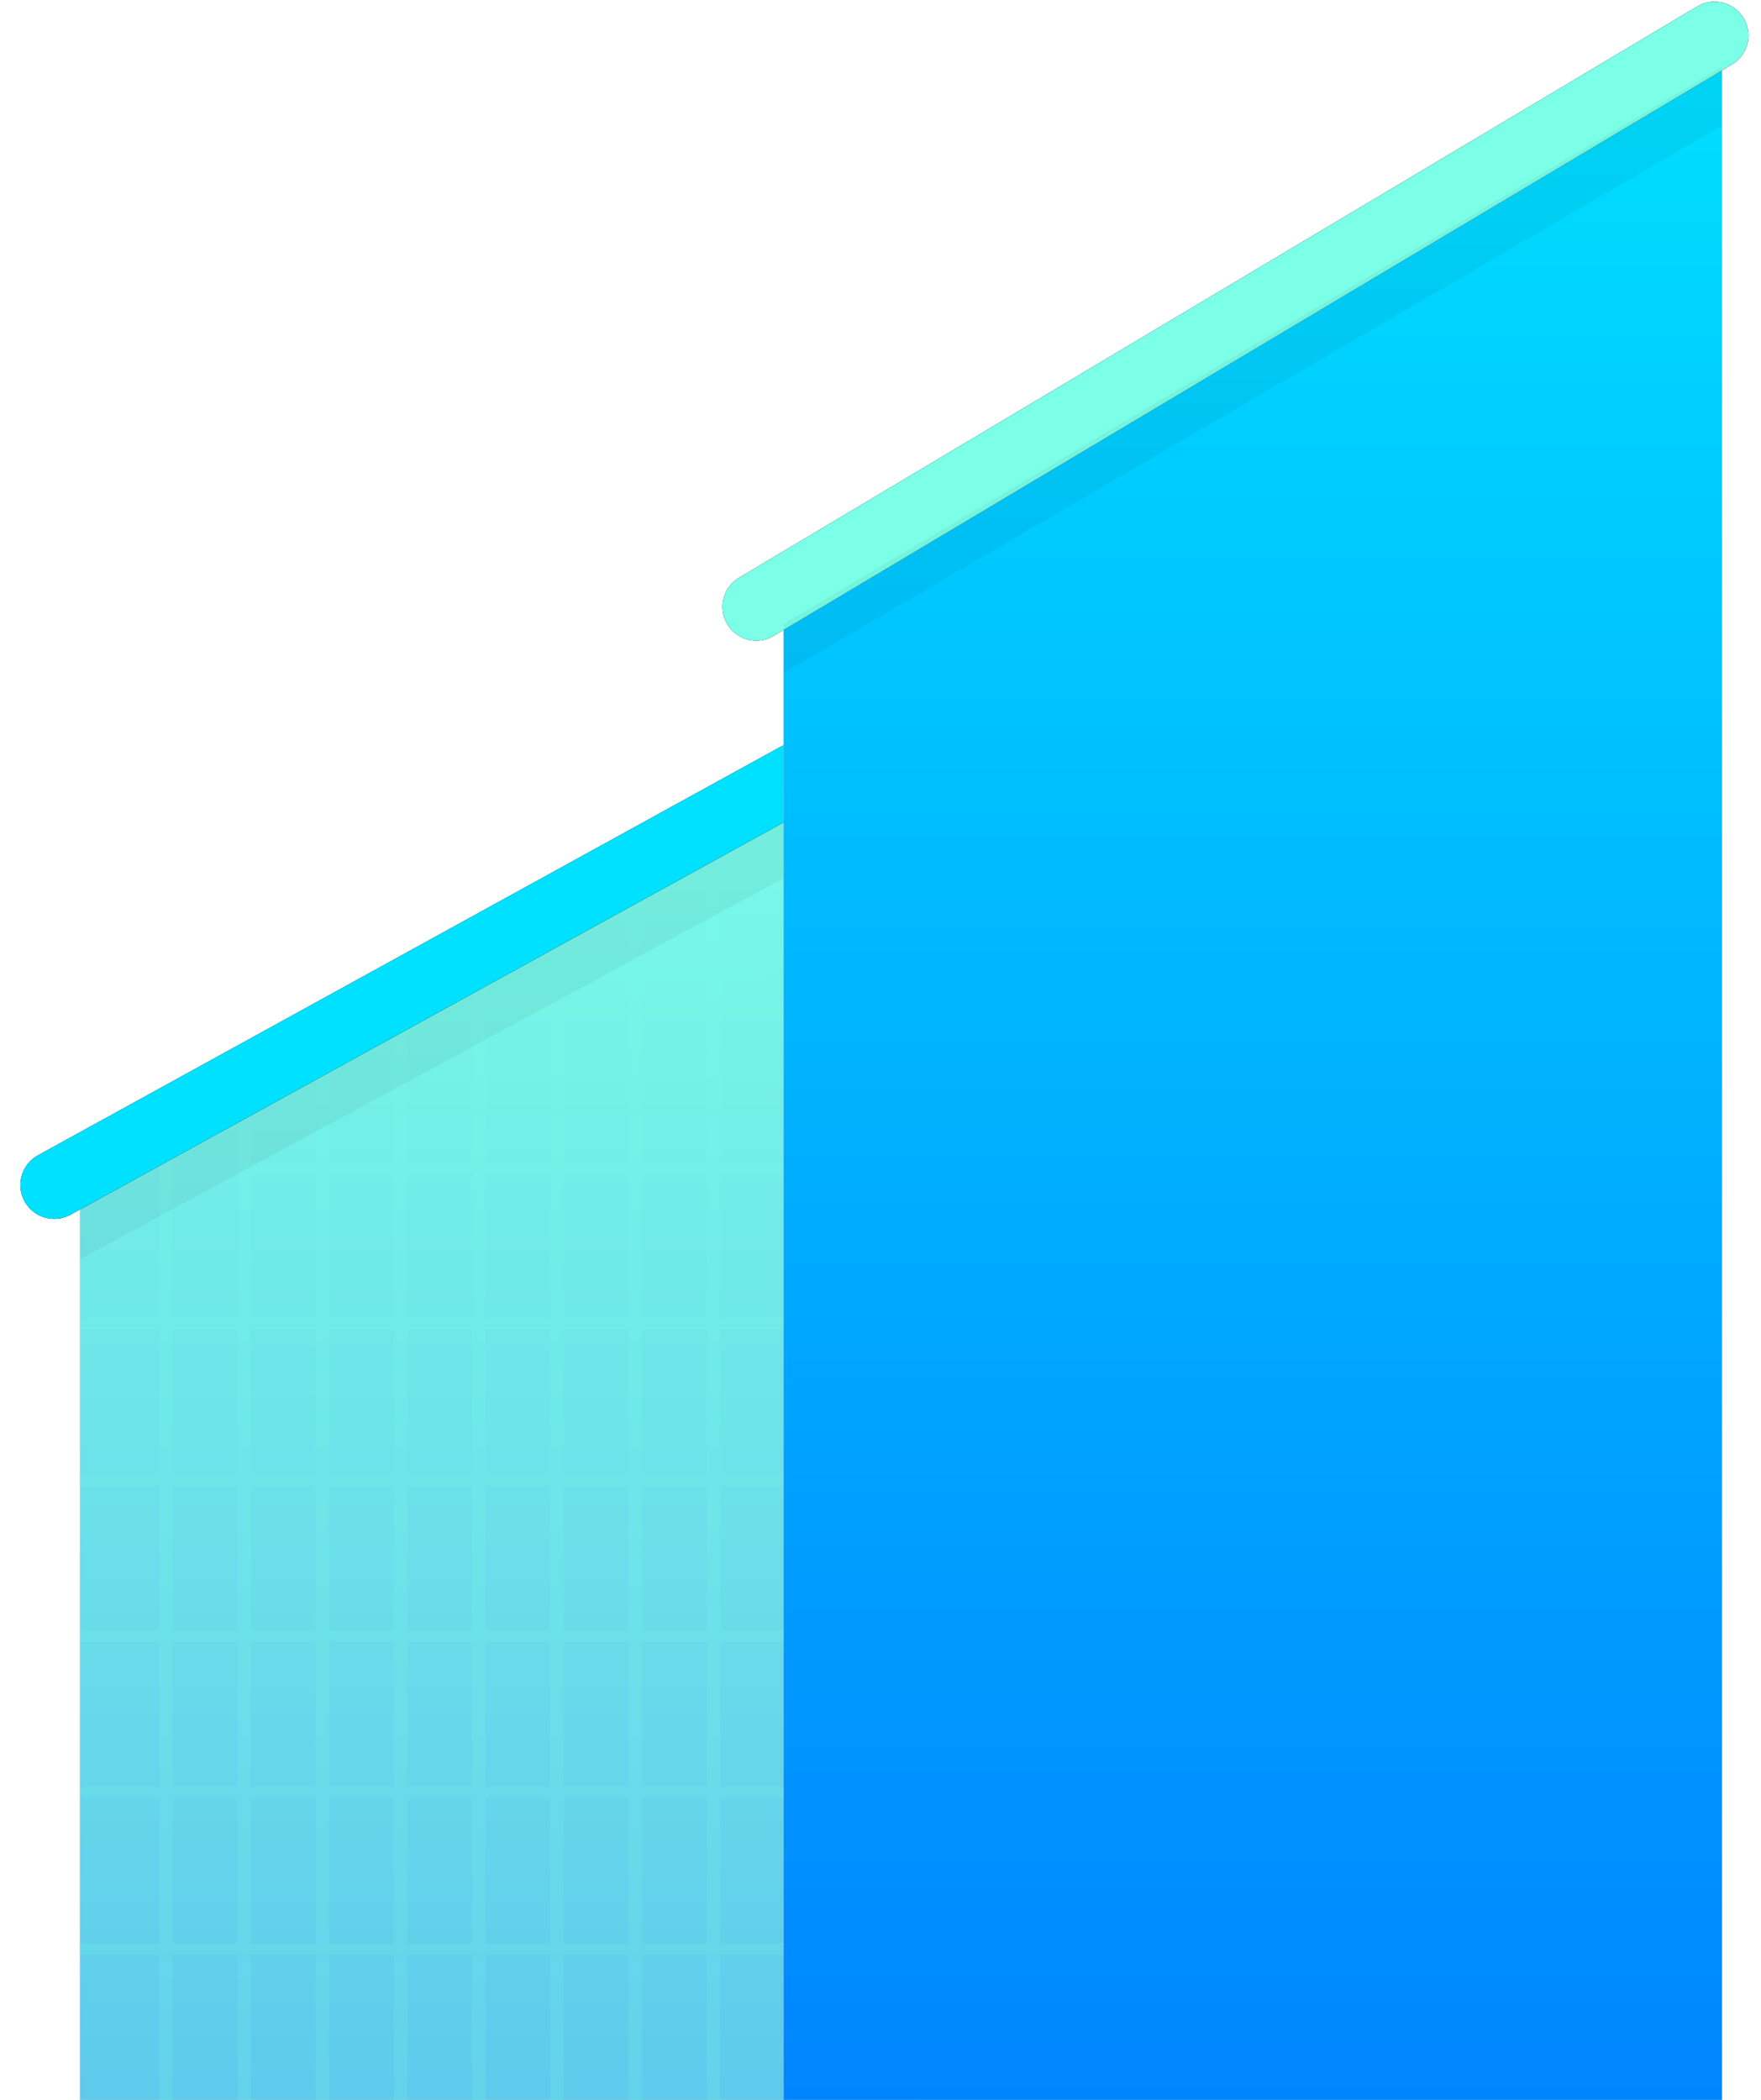 <svg width="78" height="93" viewBox="0 0 78 93" stroke-width="0" xmlns="http://www.w3.org/2000/svg">
<path d="M40.772 30.664L3.543 53.366V93H40.772V30.664Z" fill="#C4C4C4"/>
<path d="M40.772 30.664L3.543 53.366V93H40.772V30.664Z" fill="url(#paint0_linear)"/>
<g opacity="0.15">
<line x1="7.354" y1="49.615" x2="7.354" y2="93" stroke="url(#paint1_linear)" stroke-width="0.6"/>
<line x1="10.817" y1="48.028" x2="10.817" y2="93" stroke="url(#paint2_linear)" stroke-width="0.6"/>
<line x1="14.28" y1="45.911" x2="14.28" y2="93" stroke="url(#paint3_linear)" stroke-width="0.6"/>
<line x1="17.744" y1="43.795" x2="17.744" y2="93" stroke="url(#paint4_linear)" stroke-width="0.6"/>
<line x1="21.207" y1="41.678" x2="21.207" y2="93" stroke="url(#paint5_linear)" stroke-width="0.6"/>
<line x1="24.67" y1="39.033" x2="24.67" y2="93" stroke="url(#paint6_linear)" stroke-width="0.6"/>
<line x1="28.133" y1="39.033" x2="28.133" y2="93" stroke="url(#paint7_linear)" stroke-width="0.6"/>
<line x1="31.596" y1="39.033" x2="31.596" y2="93" stroke="url(#paint8_linear)" stroke-width="0.6"/>
<line x1="34.711" y1="86.324" x2="3.543" y2="86.324" stroke="url(#paint9_linear)" stroke-width="0.5"/>
<line x1="34.711" y1="79.397" x2="3.543" y2="79.397" stroke="url(#paint10_linear)" stroke-width="0.5"/>
<line x1="34.711" y1="72.471" x2="3.543" y2="72.471" stroke="url(#paint11_linear)" stroke-width="0.5"/>
<line x1="34.711" y1="65.545" x2="3.543" y2="65.545" stroke="url(#paint12_linear)" stroke-width="0.5"/>
<line x1="34.711" y1="58.619" x2="3.543" y2="58.619" stroke="url(#paint13_linear)" stroke-width="0.5"/>
<line x1="34.711" y1="51.693" x2="10.469" y2="51.693" stroke="url(#paint14_linear)" stroke-width="0.5"/>
<line x1="34.711" y1="44.766" x2="18.261" y2="44.766" stroke="url(#paint15_linear)" stroke-width="0.5"/>
<line x1="33.845" y1="43.035" x2="25.187" y2="43.035" stroke="url(#paint16_linear)" stroke-width="0.5"/>
</g>
<path d="M3.543 55.771V53.174L34.711 36.291V38.889L3.543 55.771Z" fill="black" fill-opacity="0.05"/>
<line x1="2.403" y1="52.483" x2="35.271" y2="34.401" stroke="black" stroke-width="3" stroke-linecap="round" stroke-linejoin="round"/>
<line x1="2.403" y1="52.483" x2="35.271" y2="34.401" stroke="url(#paint17_linear)" stroke-width="3" stroke-linecap="round" stroke-linejoin="round"/>
<path d="M76.269 1.227L34.711 25.902V93H76.269V1.227Z" fill="#C4C4C4"/>
<path d="M76.269 1.227L34.711 25.902V93H76.269V1.227Z" fill="url(#paint18_linear)"/>
<g opacity="0.15">
<line x1="40.406" y1="22.006" x2="40.406" y2="93" stroke="url(#paint19_linear)"/>
<line x1="46.466" y1="19.408" x2="46.466" y2="93" stroke="url(#paint20_linear)"/>
<line x1="52.527" y1="15.945" x2="52.527" y2="93" stroke="url(#paint21_linear)"/>
<line x1="58.587" y1="12.482" x2="58.587" y2="93" stroke="url(#paint22_linear)"/>
<line x1="64.648" y1="9.019" x2="64.648" y2="93" stroke="url(#paint23_linear)"/>
<line x1="70.708" y1="4.69" x2="70.708" y2="93" stroke="url(#paint24_linear)"/>
<line x1="76.269" y1="81.379" x2="34.711" y2="81.379" stroke="url(#paint25_linear)"/>
<line x1="76.269" y1="69.258" x2="34.711" y2="69.258" stroke="url(#paint26_linear)"/>
<line x1="76.269" y1="57.137" x2="34.711" y2="57.137" stroke="url(#paint27_linear)"/>
<line x1="76.269" y1="45.016" x2="34.711" y2="45.016" stroke="url(#paint28_linear)"/>
<line x1="76.269" y1="32.895" x2="34.711" y2="32.895" stroke="url(#paint29_linear)"/>
<line x1="76.269" y1="20.774" x2="44.235" y2="20.774" stroke="url(#paint30_linear)"/>
<line x1="75.403" y1="8.653" x2="64.148" y2="8.653" stroke="url(#paint31_linear)"/>
</g>
<line x1="33.5" y1="26.876" x2="75.944" y2="1.573" stroke="black" stroke-width="3" stroke-linecap="round" stroke-linejoin="round"/>
<line x1="33.5" y1="26.876" x2="75.944" y2="1.573" stroke="url(#paint32_linear)" stroke-width="3" stroke-linecap="round" stroke-linejoin="round"/>
<path d="M34.711 29.798V27.633L76.269 2.959V5.556L34.711 29.798Z" fill="black" fill-opacity="0.05"/>
<defs>
<linearGradient id="paint0_linear" x1="22.157" y1="30.664" x2="22.157" y2="93" gradientUnits="userSpaceOnUse">
<stop stop-color="#7CFFE7"/>
<stop offset="1" stop-color="#5FCAEC"/>
</linearGradient>
<linearGradient id="paint1_linear" x1="7.054" y1="71.307" x2="6.054" y2="71.307" gradientUnits="userSpaceOnUse">
<stop stop-color="#7CFFE7"/>
<stop offset="1" stop-color="#5FCAEC"/>
</linearGradient>
<linearGradient id="paint2_linear" x1="10.517" y1="70.514" x2="9.517" y2="70.514" gradientUnits="userSpaceOnUse">
<stop stop-color="#7CFFE7"/>
<stop offset="1" stop-color="#5FCAEC"/>
</linearGradient>
<linearGradient id="paint3_linear" x1="13.98" y1="69.456" x2="12.98" y2="69.456" gradientUnits="userSpaceOnUse">
<stop stop-color="#7CFFE7"/>
<stop offset="1" stop-color="#5FCAEC"/>
</linearGradient>
<linearGradient id="paint4_linear" x1="17.444" y1="68.397" x2="16.444" y2="68.397" gradientUnits="userSpaceOnUse">
<stop stop-color="#7CFFE7"/>
<stop offset="1" stop-color="#5FCAEC"/>
</linearGradient>
<linearGradient id="paint5_linear" x1="20.907" y1="67.339" x2="19.907" y2="67.339" gradientUnits="userSpaceOnUse">
<stop stop-color="#7CFFE7"/>
<stop offset="1" stop-color="#5FCAEC"/>
</linearGradient>
<linearGradient id="paint6_linear" x1="24.37" y1="66.016" x2="23.37" y2="66.016" gradientUnits="userSpaceOnUse">
<stop stop-color="#7CFFE7"/>
<stop offset="1" stop-color="#5FCAEC"/>
</linearGradient>
<linearGradient id="paint7_linear" x1="27.833" y1="66.016" x2="26.833" y2="66.016" gradientUnits="userSpaceOnUse">
<stop stop-color="#7CFFE7"/>
<stop offset="1" stop-color="#5FCAEC"/>
</linearGradient>
<linearGradient id="paint8_linear" x1="31.296" y1="66.016" x2="30.296" y2="66.016" gradientUnits="userSpaceOnUse">
<stop stop-color="#7CFFE7"/>
<stop offset="1" stop-color="#5FCAEC"/>
</linearGradient>
<linearGradient id="paint9_linear" x1="19.127" y1="86.074" x2="19.127" y2="85.074" gradientUnits="userSpaceOnUse">
<stop stop-color="#7CFFE7"/>
<stop offset="1" stop-color="#5FCAEC"/>
</linearGradient>
<linearGradient id="paint10_linear" x1="19.127" y1="79.147" x2="19.127" y2="78.147" gradientUnits="userSpaceOnUse">
<stop stop-color="#7CFFE7"/>
<stop offset="1" stop-color="#5FCAEC"/>
</linearGradient>
<linearGradient id="paint11_linear" x1="19.127" y1="72.221" x2="19.127" y2="71.221" gradientUnits="userSpaceOnUse">
<stop stop-color="#7CFFE7"/>
<stop offset="1" stop-color="#5FCAEC"/>
</linearGradient>
<linearGradient id="paint12_linear" x1="19.127" y1="65.295" x2="19.127" y2="64.295" gradientUnits="userSpaceOnUse">
<stop stop-color="#7CFFE7"/>
<stop offset="1" stop-color="#5FCAEC"/>
</linearGradient>
<linearGradient id="paint13_linear" x1="19.127" y1="58.369" x2="19.127" y2="57.369" gradientUnits="userSpaceOnUse">
<stop stop-color="#7CFFE7"/>
<stop offset="1" stop-color="#5FCAEC"/>
</linearGradient>
<linearGradient id="paint14_linear" x1="22.59" y1="51.443" x2="22.59" y2="50.443" gradientUnits="userSpaceOnUse">
<stop stop-color="#7CFFE7"/>
<stop offset="1" stop-color="#5FCAEC"/>
</linearGradient>
<linearGradient id="paint15_linear" x1="26.486" y1="44.516" x2="26.486" y2="43.516" gradientUnits="userSpaceOnUse">
<stop stop-color="#7CFFE7"/>
<stop offset="1" stop-color="#5FCAEC"/>
</linearGradient>
<linearGradient id="paint16_linear" x1="29.516" y1="42.785" x2="29.516" y2="41.785" gradientUnits="userSpaceOnUse">
<stop stop-color="#7CFFE7"/>
<stop offset="1" stop-color="#5FCAEC"/>
</linearGradient>
<linearGradient id="paint17_linear" x1="19.56" y1="44.757" x2="20.042" y2="45.633" gradientUnits="userSpaceOnUse">
<stop stop-color="#00E0FF"/>
<stop offset="1" stop-color="#0085FF"/>
</linearGradient>
<linearGradient id="paint18_linear" x1="55.49" y1="1.227" x2="55.49" y2="93" gradientUnits="userSpaceOnUse">
<stop stop-color="#00E0FF"/>
<stop offset="1" stop-color="#0085FF"/>
</linearGradient>
<linearGradient id="paint19_linear" x1="39.906" y1="57.503" x2="38.906" y2="57.503" gradientUnits="userSpaceOnUse">
<stop stop-color="#00DBFF"/>
<stop offset="1" stop-color="#0085FF"/>
</linearGradient>
<linearGradient id="paint20_linear" x1="45.966" y1="56.204" x2="44.966" y2="56.204" gradientUnits="userSpaceOnUse">
<stop stop-color="#00DBFF"/>
<stop offset="1" stop-color="#0085FF"/>
</linearGradient>
<linearGradient id="paint21_linear" x1="52.027" y1="54.473" x2="51.027" y2="54.473" gradientUnits="userSpaceOnUse">
<stop stop-color="#00DBFF"/>
<stop offset="1" stop-color="#0085FF"/>
</linearGradient>
<linearGradient id="paint22_linear" x1="58.087" y1="52.741" x2="57.087" y2="52.741" gradientUnits="userSpaceOnUse">
<stop stop-color="#00DBFF"/>
<stop offset="1" stop-color="#0085FF"/>
</linearGradient>
<linearGradient id="paint23_linear" x1="64.148" y1="51.01" x2="63.148" y2="51.01" gradientUnits="userSpaceOnUse">
<stop stop-color="#00DBFF"/>
<stop offset="1" stop-color="#0085FF"/>
</linearGradient>
<linearGradient id="paint24_linear" x1="70.208" y1="48.845" x2="69.208" y2="48.845" gradientUnits="userSpaceOnUse">
<stop stop-color="#00DBFF"/>
<stop offset="1" stop-color="#0085FF"/>
</linearGradient>
<linearGradient id="paint25_linear" x1="55.49" y1="80.879" x2="55.49" y2="79.879" gradientUnits="userSpaceOnUse">
<stop stop-color="#00DBFF"/>
<stop offset="1" stop-color="#0085FF"/>
</linearGradient>
<linearGradient id="paint26_linear" x1="55.49" y1="68.758" x2="55.49" y2="67.758" gradientUnits="userSpaceOnUse">
<stop stop-color="#00DBFF"/>
<stop offset="1" stop-color="#0085FF"/>
</linearGradient>
<linearGradient id="paint27_linear" x1="55.49" y1="56.637" x2="55.49" y2="55.637" gradientUnits="userSpaceOnUse">
<stop stop-color="#00DBFF"/>
<stop offset="1" stop-color="#0085FF"/>
</linearGradient>
<linearGradient id="paint28_linear" x1="55.49" y1="44.516" x2="55.49" y2="43.516" gradientUnits="userSpaceOnUse">
<stop stop-color="#00DBFF"/>
<stop offset="1" stop-color="#0085FF"/>
</linearGradient>
<linearGradient id="paint29_linear" x1="55.49" y1="32.395" x2="55.49" y2="31.395" gradientUnits="userSpaceOnUse">
<stop stop-color="#00DBFF"/>
<stop offset="1" stop-color="#0085FF"/>
</linearGradient>
<linearGradient id="paint30_linear" x1="60.252" y1="20.274" x2="60.252" y2="19.274" gradientUnits="userSpaceOnUse">
<stop stop-color="#00DBFF"/>
<stop offset="1" stop-color="#0085FF"/>
</linearGradient>
<linearGradient id="paint31_linear" x1="69.775" y1="8.153" x2="69.775" y2="7.153" gradientUnits="userSpaceOnUse">
<stop stop-color="#00DBFF"/>
<stop offset="1" stop-color="#0085FF"/>
</linearGradient>
<linearGradient id="paint32_linear" x1="55.49" y1="15.512" x2="56.002" y2="16.372" gradientUnits="userSpaceOnUse">
<stop stop-color="#7CFFE7"/>
<stop offset="1" stop-color="#5FCAEC"/>
</linearGradient>
</defs>
</svg>
